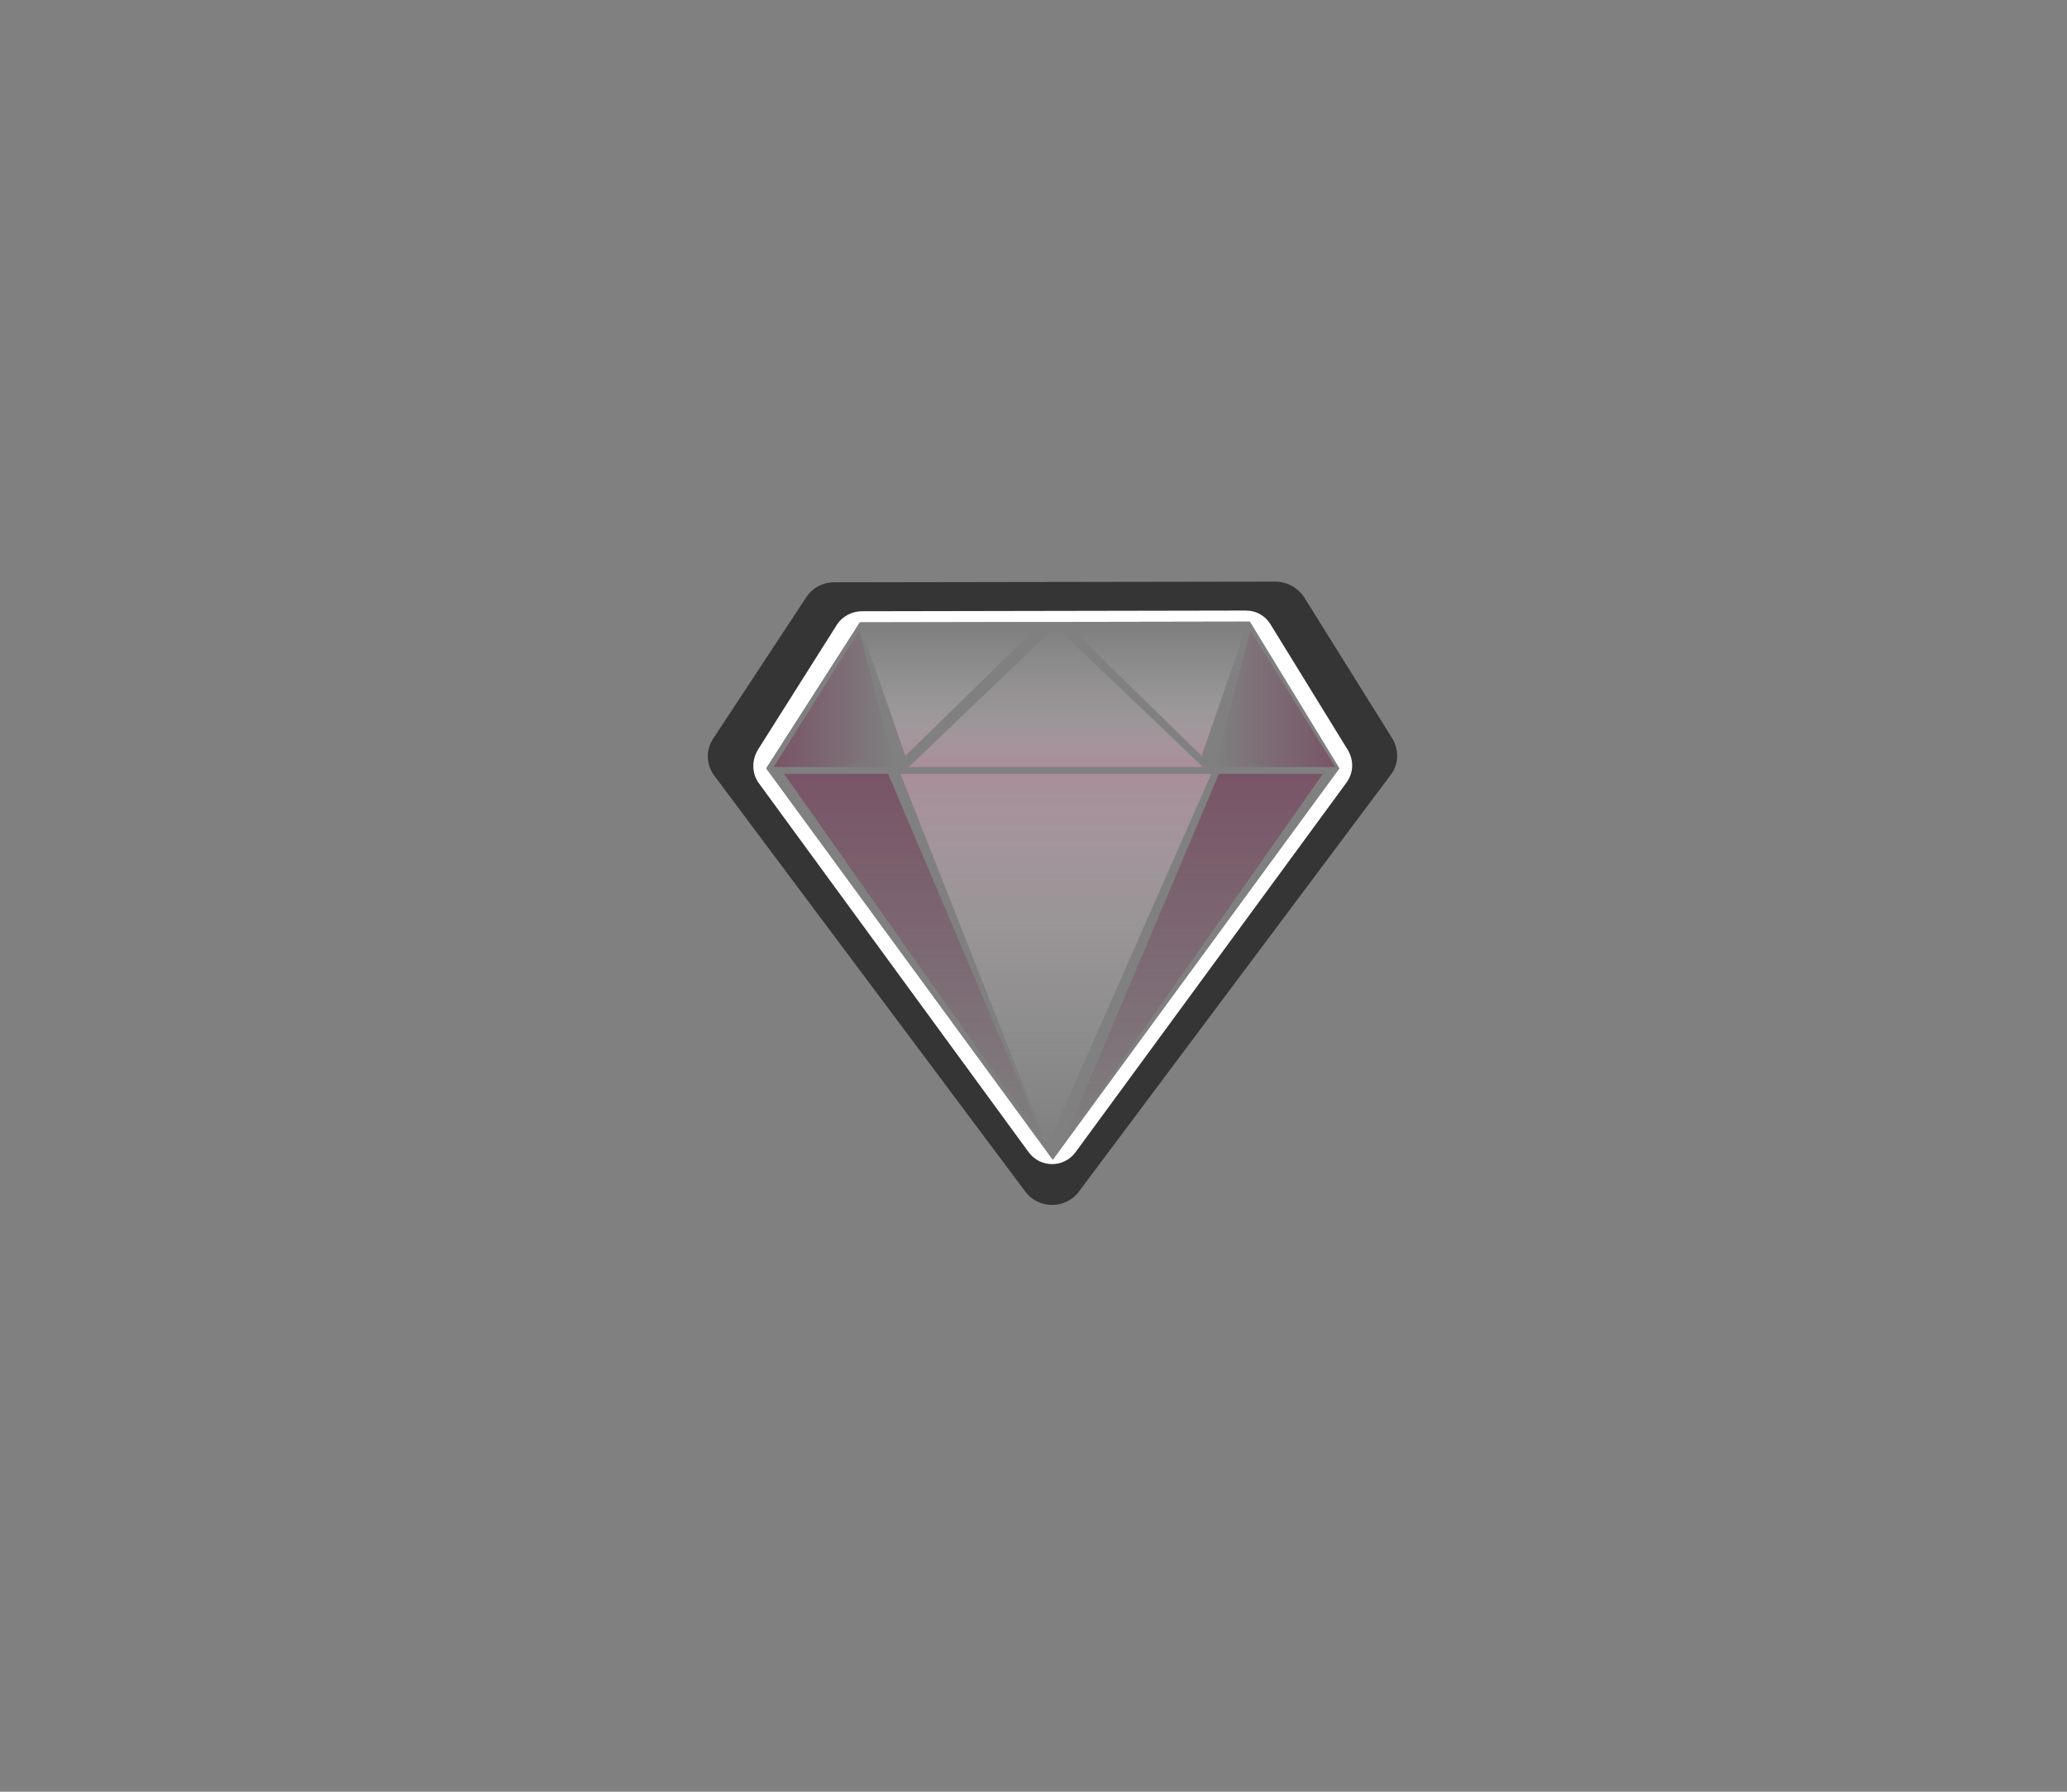 <svg version="1.0" xmlns="http://www.w3.org/2000/svg" width="300" height="260" style="enable-background:new 0 0 300 260" xml:space="preserve"><rect width="100%" height="100%" fill="#808080" stroke="none"/><path d="m202.1 107.2-12.8-20.5c-.9-1.4-2.5-2.3-4.2-2.3l-64 .1c-1.7 0-3.2.8-4.1 2.2l-13.5 20.5c-1.1 1.7-1 3.8.2 5.4l45.1 60.3c1.9 2.6 5.9 2.6 7.8 0l45.2-60.4c1.2-1.5 1.3-3.6.3-5.3zm-49.3 61.1-41.6-56.8 13.6-21.2 56.6-.1 13 21.3-41.6 56.8z" style="fill:#353535"/><path d="m195.6 108.8-11.2-18.2c-.8-1.3-2.1-2-3.6-2l-55.7.1c-1.4 0-2.8.7-3.6 1.9L110 108.8c-.9 1.5-.9 3.4.1 4.8l39.2 53.6c1.7 2.3 5.1 2.3 6.8 0l39.3-53.6c1.1-1.5 1.1-3.3.2-4.8zm-42.8 59.5-41.6-56.8 13.6-21.2 56.6-.1 13 21.3-41.6 56.8z" style="fill:#fff"/><radialGradient id="a" cx="152.75" cy="129.292" r="40.366" gradientUnits="userSpaceOnUse"><stop offset="0" style="stop-color:#8c3293"/><stop offset=".665" style="stop-color:#d84f9c"/><stop offset="1" style="stop-color:#d84698"/></radialGradient><linearGradient id="b" gradientUnits="userSpaceOnUse" x1="153.265" y1="112.25" x2="153.265" y2="166.349"><stop offset="0" style="stop-color:#f6a8ca"/><stop offset=".1" style="stop-color:#f7bad5;stop-opacity:.9"/><stop offset=".255" style="stop-color:#fad2e4;stop-opacity:.745"/><stop offset=".417" style="stop-color:#fce5ef;stop-opacity:.583"/><stop offset=".588" style="stop-color:#fef2f7;stop-opacity:.412"/><stop offset=".774" style="stop-color:#fffbfc;stop-opacity:.226"/><stop offset="1" style="stop-color:#fff;stop-opacity:0"/></linearGradient><path style="opacity:.35;fill:url(#b)" d="M130.7 112.3h45.1l-23.8 54z"/><linearGradient id="c" gradientUnits="userSpaceOnUse" x1="132.791" y1="112.25" x2="132.791" y2="166.349"><stop offset="0" style="stop-color:#71294e"/><stop offset="1" style="stop-color:#72294f;stop-opacity:0"/></linearGradient><path style="opacity:.5;fill:url(#c)" d="M128.9 112.3h-15.1l38 54z"/><linearGradient id="d" gradientUnits="userSpaceOnUse" x1="215.74" y1="112.25" x2="215.74" y2="166.349" gradientTransform="matrix(-1 0 0 1 388.796 0)"><stop offset="0" style="stop-color:#71294e"/><stop offset="1" style="stop-color:#72294f;stop-opacity:0"/></linearGradient><path style="opacity:.5;fill:url(#d)" d="M176.9 112.3H192l-37.9 54z"/><linearGradient id="e" gradientUnits="userSpaceOnUse" x1="153.246" y1="111.25" x2="153.246" y2="90.917"><stop offset="0" style="stop-color:#f6a8ca"/><stop offset=".1" style="stop-color:#f7bad5;stop-opacity:.9"/><stop offset=".255" style="stop-color:#fad2e4;stop-opacity:.745"/><stop offset=".417" style="stop-color:#fce5ef;stop-opacity:.583"/><stop offset=".588" style="stop-color:#fef2f7;stop-opacity:.412"/><stop offset=".774" style="stop-color:#fffbfc;stop-opacity:.226"/><stop offset="1" style="stop-color:#fff;stop-opacity:0"/></linearGradient><path style="opacity:.35;fill:url(#e)" d="m131.9 111.3 21.3-20.4 21.4 20.4z"/><linearGradient id="f" gradientUnits="userSpaceOnUse" x1="137.531" y1="109.665" x2="137.531" y2="91.5"><stop offset="0" style="stop-color:#f5a8ca"/><stop offset=".023" style="stop-color:#f6aecd;stop-opacity:.977"/><stop offset=".126" style="stop-color:#f9c7dc;stop-opacity:.874"/><stop offset=".239" style="stop-color:#fbdbe9;stop-opacity:.761"/><stop offset=".364" style="stop-color:#fdeaf2;stop-opacity:.636"/><stop offset=".508" style="stop-color:#fef4f8;stop-opacity:.492"/><stop offset=".685" style="stop-color:#fffcfd;stop-opacity:.315"/><stop offset="1" style="stop-color:#fff;stop-opacity:0"/></linearGradient><path style="opacity:.35;fill:url(#f)" d="m125.1 91.5 6.3 18.2L150 91.5z"/><linearGradient id="g" gradientUnits="userSpaceOnUse" x1="180.896" y1="109.665" x2="180.896" y2="91.5" gradientTransform="matrix(-1 0 0 1 349.167 0)"><stop offset="0" style="stop-color:#f5a8ca"/><stop offset=".023" style="stop-color:#f6aecd;stop-opacity:.977"/><stop offset=".126" style="stop-color:#f9c7dc;stop-opacity:.874"/><stop offset=".239" style="stop-color:#fbdbe9;stop-opacity:.761"/><stop offset=".364" style="stop-color:#fdeaf2;stop-opacity:.636"/><stop offset=".508" style="stop-color:#fef4f8;stop-opacity:.492"/><stop offset=".685" style="stop-color:#fffcfd;stop-opacity:.315"/><stop offset="1" style="stop-color:#fff;stop-opacity:0"/></linearGradient><path style="opacity:.35;fill:url(#g)" d="m180.7 91.5-6.3 18.2-18.6-18.2z"/><linearGradient id="h" gradientUnits="userSpaceOnUse" x1="112.333" y1="101.375" x2="129.833" y2="101.375"><stop offset="0" style="stop-color:#71294e"/><stop offset="1" style="stop-color:#72294f;stop-opacity:0"/></linearGradient><path style="opacity:.5;fill:url(#h)" d="m124.7 91.5 5.1 19.8h-17.5z"/><linearGradient id="i" gradientUnits="userSpaceOnUse" x1="177.481" y1="101.375" x2="194.981" y2="101.375" gradientTransform="matrix(-1 0 0 1 371.296 0)"><stop offset="0" style="stop-color:#71294e"/><stop offset="1" style="stop-color:#72294f;stop-opacity:0"/></linearGradient><path style="opacity:.5;fill:url(#i)" d="m181.5 91.5-5.2 19.8h17.5z"/></svg>
